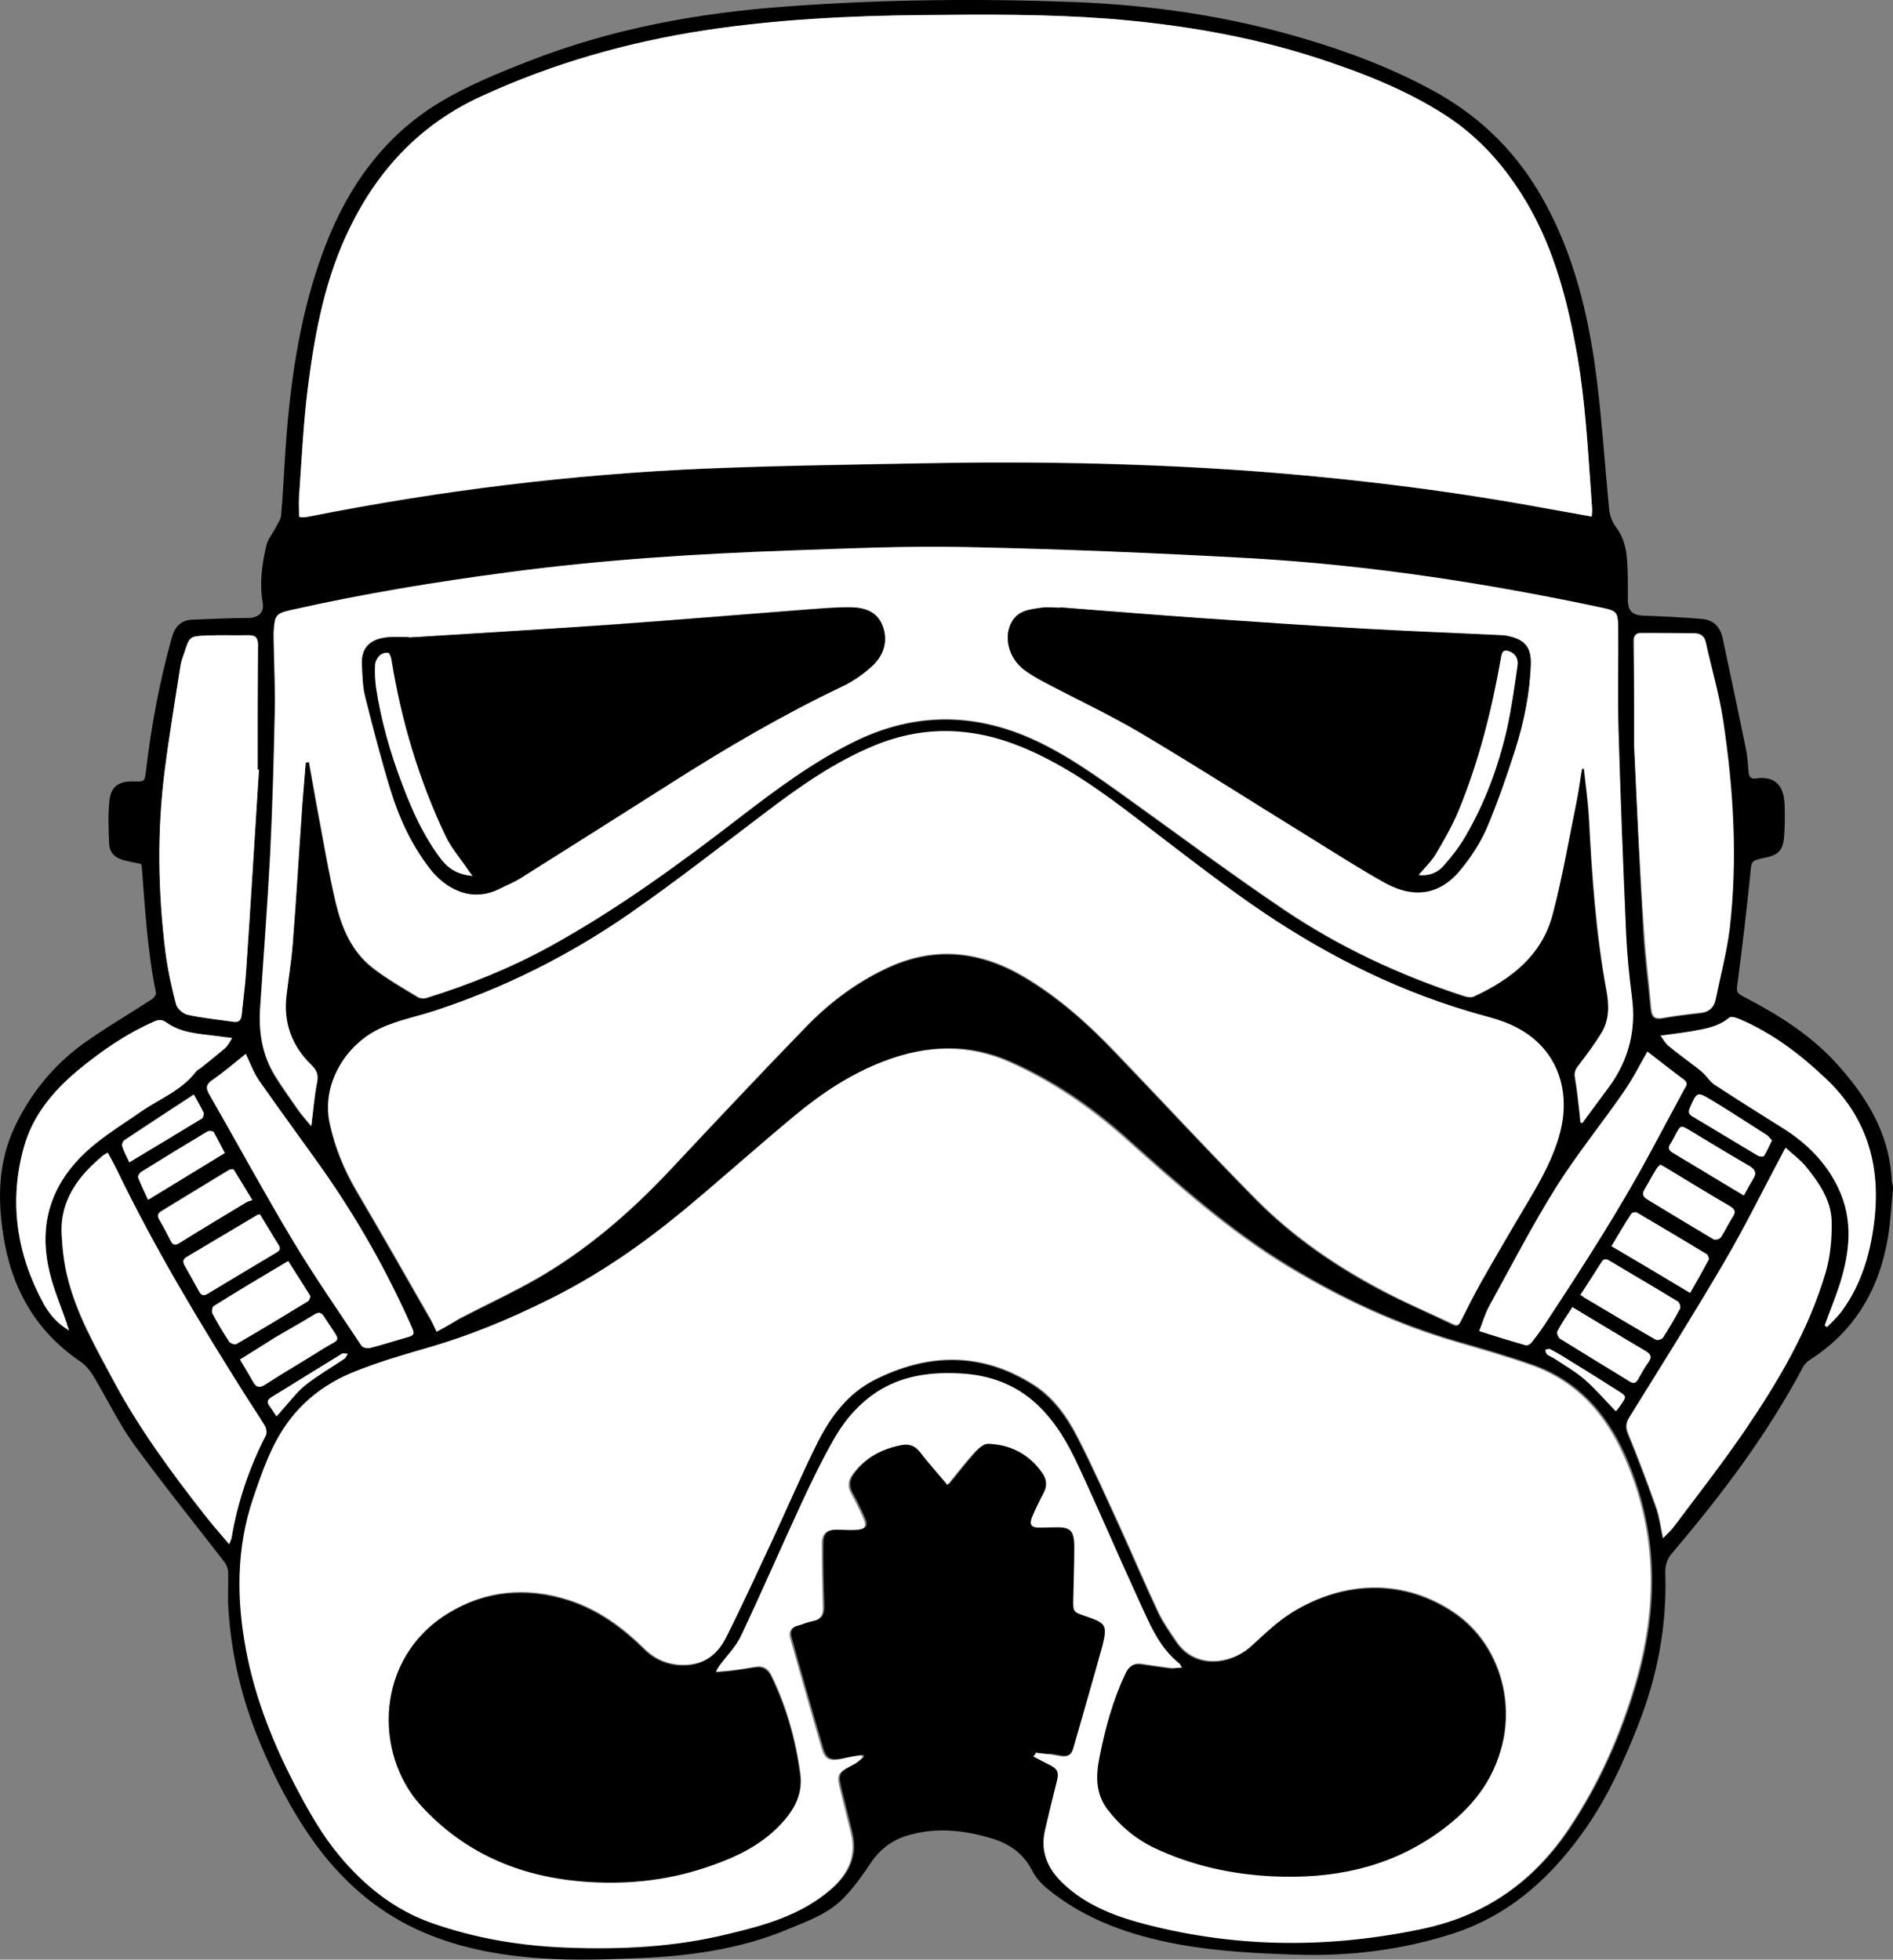<svg width="200" height="207" version="1.1" xmlns="http://www.w3.org/2000/svg">
 <rect width="100%" height="100%" fill="#808080" stroke="none"/>
 <style>.prefix__cpt{fill:#fff}</style>
 <path d="m200 125.58c-0.175 1.681-0.245 3.397-0.525 5.077-0.91 5.533-3.537 10.015-8.369 13.062-0.21 0.14-0.42 0.385-0.56 0.595-3.782 7.144-8.614 13.552-13.832 19.68-0.595 0.665-0.805 1.366-0.77 2.276 0.175 5.603-0.875 10.96-2.942 16.143-1.471 3.712-3.117 7.319-5.393 10.61-3.537 5.113-7.949 9.21-14.042 11.206-5.498 1.786-11.136 2.451-16.878 2.241-4.097-0.14-8.159-0.35-12.186-1.085-5.077-0.945-9.875-2.591-13.902-5.918-0.595-0.49-1.191-1.156-1.541-1.856-0.945-1.856-2.451-2.871-4.342-3.432-2.801-0.84-5.638-1.156-8.509-0.385-1.786 0.455-3.152 1.436-4.202 2.977-0.84 1.261-1.751 2.556-2.801 3.642-1.646 1.751-3.922 2.521-6.093 3.432-5.077 2.101-10.435 2.801-15.828 3.011-3.397 0.14-6.828 0.245-10.225 0-4.517-0.315-8.999-1.156-13.167-3.117-4.447-2.101-7.949-5.288-10.785-9.245-2.311-3.257-4.132-6.758-5.673-10.47-1.856-4.447-2.977-9.105-3.292-13.902-0.105-1.296 0-2.626-0.035-3.957 0-0.42-0.175-0.875-0.42-1.191-3.187-4.132-6.478-8.194-9.56-12.431-1.611-2.241-2.801-4.762-4.237-7.144-0.35-0.595-0.84-1.191-1.401-1.576-4.797-3.257-7.319-7.844-8.159-13.447-0.595-3.852-0.49-7.669 1.191-11.276 1.681-3.572 4.097-6.548 7.284-8.859 2.346-1.681 4.832-3.117 7.249-4.692 0.21-0.14 0.455-0.49 0.42-0.7-0.91-4.447-1.156-8.93-1.506-13.412 0-0.035-0.035-0.035-0.07-0.175-0.49-0.105-1.085-0.21-1.646-0.35-0.945-0.21-1.646-0.7-1.716-1.716-0.07-1.541-0.14-3.152 0.035-4.692 0.175-1.471 1.016-1.996 2.556-1.961 1.156 0.035 1.156 0.035 1.296-1.121 0.56-4.762 1.436-9.455 2.731-14.077 0.315-1.156 0.98-1.856 2.206-1.891 1.961-0.07 3.922-0.175 5.848-0.175 1.05 0 1.751-0.56 1.541-1.646-0.35-2.031-0.07-4.027 0.385-5.988 0.14-0.665 0.63-1.226 0.945-1.821 0.245-0.49 0.595-0.945 0.63-1.471 0.28-3.327 0.385-6.653 0.7-9.98 0.595-6.303 1.681-12.536 3.992-18.489 2.416-6.233 6.198-11.521 11.976-15.023 2.942-1.786 6.198-3.117 9.42-4.377 8.824-3.467 18.069-5.148 27.489-5.813 10.05-0.735 20.135-0.84 30.22-0.455 8.159 0.315 16.143 1.471 23.987 3.782 4.797 1.401 9.455 3.152 13.832 5.533 4.657 2.521 8.404 6.023 11.171 10.61 3.362 5.603 5.008 11.731 5.953 18.069 0.735 5.113 1.05 10.295 1.541 15.443 0.07 0.805 0.315 1.471 0.84 2.171 0.56 0.735 0.91 1.821 1.016 2.766 0.175 1.576 0.14 3.187 0.14 4.762 0 1.191 0.49 1.646 1.646 1.681 2.066 0.07 4.132 0.175 6.198 0.35 1.226 0.105 1.926 0.875 2.171 2.031 0.84 3.887 1.646 7.774 2.451 11.661 0.175 0.805 0.21 1.611 0.28 2.416 0.035 0.56 0.245 0.84 0.84 0.735 1.786-0.245 2.906 0.56 2.977 2.801 0.035 1.191 0.035 2.346-0.07 3.537-0.14 1.296-0.7 1.786-1.961 2.031-1.541 0.315-1.471 0.315-1.611 1.891-0.385 3.712-0.805 7.389-1.296 11.066-0.175 1.331-0.245 1.296 0.91 1.891 3.432 1.786 6.723 3.887 9.35 6.723 3.222 3.502 5.743 7.459 5.988 12.466 0 0.175 0.07 0.385 0.105 0.56 0.035 0.14 0.035 0.28 0.035 0.385zm-90.555 59.565-0.105 0.315c0.49 0.28 0.98 0.56 1.471 0.77 1.121 0.525 1.261 0.84 0.98 2.031-0.42 1.611-0.805 3.257-1.191 4.902-0.63 2.626 0.42 4.517 2.381 6.163 2.416 2.066 5.323 3.082 8.299 3.887 9.735 2.556 19.54 2.556 29.38 0.42 6.548-1.401 11.591-5.043 15.303-10.645 3.117-4.692 5.358-9.77 6.934-15.128 2.416-8.194 2.346-16.248-1.191-24.197-1.996-4.447-5.008-7.809-9.665-9.49-2.696-0.945-5.428-1.751-8.159-2.521-6.233-1.821-12.046-4.517-17.579-7.879-6.338-3.817-11.836-8.754-17.334-13.657-3.677-3.292-7.634-5.988-12.151-7.984-4.412-1.961-8.824-1.786-13.237-0.105-3.537 1.331-6.618 3.397-9.49 5.778-3.922 3.257-7.704 6.653-11.626 9.91-4.412 3.677-9.14 6.934-14.322 9.49-4.167 2.066-8.404 3.817-12.851 5.113-2.661 0.77-5.323 1.541-7.879 2.591-2.661 1.085-4.973 2.766-6.723 5.113-1.856 2.486-2.801 5.323-3.782 8.194-1.786 5.253-1.751 10.645-0.735 16.038 0.98 5.218 2.906 10.085 5.428 14.742 1.296 2.416 2.626 4.797 4.412 6.934 2.626 3.152 5.743 5.638 9.63 7.074 4.692 1.716 9.595 2.486 14.567 2.661 5.673 0.21 11.311-0.07 16.843-1.436 3.852-0.945 7.634-1.961 10.75-4.622 1.856-1.611 2.871-3.502 2.276-5.988-0.35-1.401-0.7-2.836-1.05-4.237-0.525-2.101-0.525-2.101 1.401-3.117 0.315-0.175 0.595-0.455 0.875-0.7-0.035-0.07-0.105-0.14-0.14-0.21-0.385 0.07-0.77 0.105-1.156 0.175-0.385 0.07-0.77 0.175-1.156 0.245-1.085 0.175-1.541-0.035-1.856-1.085-1.156-3.922-2.276-7.844-3.362-11.766-0.175-0.665 0.105-1.085 0.77-1.261 0.525-0.14 1.05-0.385 1.611-0.49 0.945-0.175 1.085-0.735 1.085-1.576-0.07-2.206-0.14-4.412-0.105-6.618 0-1.05 0.49-1.436 1.541-1.471 0.63-0.035 1.296 0.035 1.926 0.035 1.121-0.035 1.331-0.35 0.875-1.331-0.385-0.875-0.805-1.716-1.261-2.556-0.385-0.7-0.315-1.331 0.14-1.961 1.296-1.786 3.082-2.696 5.183-3.117 0.945-0.175 1.506 0.105 2.066 0.84 0.84 1.121 1.786 2.171 2.801 3.362 1.016-1.226 1.891-2.381 2.871-3.467 0.35-0.385 0.91-0.875 1.401-0.875 2.381 0.07 4.307 1.05 5.708 3.011 0.49 0.7 0.56 1.436 0.175 2.206-0.42 0.805-0.84 1.646-1.191 2.486-0.35 0.84-0.105 1.156 0.77 1.156 0.49 0 0.945 0 1.436-0.035 1.856-0.07 2.241 0.28 2.241 2.136 0 1.786-0.07 3.572-0.105 5.358-0.035 1.436-0.035 1.436 1.296 1.891 2.171 0.735 2.311 0.945 1.786 3.117-0.035 0.07-0.035 0.175-0.07 0.245-1.016 3.537-2.031 7.038-3.011 10.575-0.21 0.7-0.63 0.945-1.296 0.875-0.42-0.07-0.84-0.14-1.226-0.21-0.665 0.035-1.156-0.035-1.611-0.105zm58.724-130.58c0.035-0.385 0.07-0.63 0.035-0.91-0.42-5.673-0.665-11.346-1.716-16.948-1.085-5.743-2.626-11.276-5.778-16.248-2.136-3.327-4.762-6.163-8.054-8.299-4.202-2.696-8.824-4.482-13.552-6.023-7.144-2.311-14.497-3.537-21.991-4.132-6.548-0.525-13.097-0.455-19.645-0.385-7.704 0.07-15.373 0.455-23.007 1.611-8.194 1.261-16.073 3.502-23.602 6.968-6.373 2.906-10.855 7.704-13.902 13.902-2.556 5.253-3.677 10.995-4.412 16.738-0.49 3.852-0.665 7.739-0.945 11.626-0.07 0.7 0 1.436 0 2.136 0.14 0.035 0.245 0.07 0.315 0.07l0.84-0.105c13.797-2.731 27.699-4.447 41.741-5.043 7.599-0.315 15.233-0.42 22.831-0.56 12.396-0.245 24.757 0 37.084 0.98 9.77 0.77 19.47 2.031 29.135 3.817 1.506 0.245 3.011 0.49 4.622 0.805zm-122.04 86.108c0.875-0.49 1.646-0.91 2.416-1.331 2.766-1.436 5.568-2.731 8.264-4.272 5.253-3.046 9.77-6.968 13.937-11.381 4.797-5.113 9.56-10.19 14.462-15.233 2.556-2.626 5.498-4.797 8.859-6.303 4.832-2.136 9.525-1.611 14.077 1.086 3.677 2.171 6.828 4.973 9.735 8.054 4.973 5.183 9.84 10.435 14.847 15.513 3.852 3.887 8.369 7.003 13.237 9.56 2.486 1.296 5.043 2.381 7.564 3.607 0.42 0.21 0.595 0.035 0.77-0.315 0.7-1.401 1.401-2.801 2.171-4.167 1.611-2.836 3.292-5.673 4.938-8.474 1.366-2.276 2.661-4.587 3.362-7.214 1.261-4.692-0.35-9.595-5.673-11.661-1.296-0.525-2.661-0.805-4.027-1.226-8.299-2.486-15.898-6.443-23.006-11.381-3.992-2.766-7.844-5.778-11.696-8.754-3.957-3.011-7.949-5.918-12.571-7.809-5.077-2.066-10.19-2.241-15.303-0.175-4.342 1.751-8.089 4.412-11.766 7.214-4.692 3.572-9.385 7.214-14.217 10.575-6.408 4.447-13.342 7.914-20.765 10.33-2.171 0.7-4.447 1.085-6.478 2.276-3.222 1.926-5.288 5.778-4.447 9.56 0.56 2.521 1.506 4.832 2.801 7.074 2.591 4.377 5.113 8.824 7.634 13.237 0.35 0.455 0.595 1.05 0.875 1.611zm-13.832-60.125c0.105 0 0.21 0 0.315-0.035 0.28 1.506 0.525 3.011 0.805 4.517 0.665 3.467 1.226 6.934 2.031 10.365 0.63 2.626 1.681 5.148 3.922 6.898 1.506 1.156 3.152 2.101 4.762 3.082 0.245 0.14 0.665 0.175 0.945 0.07 4.517-1.401 8.93-3.187 13.062-5.463 7.144-3.957 13.727-8.754 20.17-13.727 3.782-2.906 7.599-5.743 11.871-7.844 5.883-2.906 11.836-3.152 17.859-0.735 3.607 1.436 6.793 3.642 9.945 5.883 5.883 4.202 11.661 8.509 17.649 12.571 5.848 3.922 12.221 6.898 18.944 9.105 0.35 0.105 0.805 0.21 1.121 0.07 3.922-1.821 7.214-4.342 8.334-8.754 0.98-3.887 1.681-7.809 2.486-11.731 0.245-1.191 0.385-2.381 0.595-3.572h0.21c0.175 1.681 0.42 3.362 0.525 5.077 0.315 6.163 0.735 12.291 1.856 18.349 0.28 1.506 0.315 3.046-0.49 4.412-0.735 1.226-1.611 2.381-2.486 3.537-0.315 0.42-0.455 0.735-0.35 1.261 0.21 1.261 0.35 2.556 0.49 3.817 0.035 0.28 0.035 0.595 0.07 0.875l0.21 0.105c0.14-0.175 0.245-0.35 0.385-0.525 0.84-1.121 1.681-2.241 2.486-3.362 2.066-2.836 2.836-6.023 2.346-9.525-0.28-2.171-0.49-4.342-0.595-6.513-0.315-7.179-0.595-14.322-0.805-21.501-0.105-3.677 0-7.354-0.035-10.995 0-1.541-0.175-1.681-1.681-1.996-12.186-2.591-24.512-4.517-36.943-5.218-10.05-0.595-20.135-0.98-30.22-1.191-6.128-0.14-12.256 0.14-18.384 0.35-10.05 0.35-20.065 1.016-30.045 2.311-7.704 1.016-15.408 2.311-22.971 3.992-1.541 0.35-1.681 0.525-1.786 2.136-0.035 0.455 0 0.91 0 1.331 0.035 2.486 0.175 4.973 0.105 7.459-0.105 4.973-0.245 9.98-0.49 14.952-0.28 5.358-0.7 10.715-1.05 16.073-0.175 2.556 0.21 4.973 1.541 7.179 0.77 1.261 1.646 2.486 2.486 3.677 0.42 0.56 0.875 1.085 1.366 1.681 0.21-1.611 0.28-3.082 0.595-4.517 0.175-0.805 0.035-1.331-0.56-1.891-2.066-1.996-3.011-4.482-2.661-7.354 0.21-1.821 0.525-3.677 0.665-5.498 0.385-4.902 0.665-9.84 1.016-14.742 0.14-1.506 0.245-2.977 0.385-4.447zm-8.089 82.571c0.14-0.35 0.175-0.455 0.21-0.56 0.63-3.852 1.891-7.459 3.642-10.925 0.14-0.245 0.07-0.735-0.105-0.98-0.665-1.156-1.436-2.276-2.171-3.397-4.832-7.669-9.525-15.443-13.447-23.602-0.315-0.63-0.63-1.226-0.98-1.856-0.21 0.105-0.35 0.175-0.455 0.245-2.626 2.171-4.587 4.727-4.412 8.334 0.07 1.506 0.245 3.011 0.595 4.482 0.945 3.887 2.906 7.354 4.797 10.855 2.731 5.113 6.163 9.77 9.735 14.357 0.805 0.98 1.646 1.926 2.591 3.046zm164.44-41.881c-0.21 0.385-0.35 0.63-0.49 0.875-1.996 3.747-3.852 7.529-5.988 11.171-3.257 5.568-6.688 10.996-10.085 16.493-0.385 0.595-0.385 1.085-0.105 1.751 1.05 2.556 2.031 5.148 2.942 7.739 0.35 0.98 0.49 2.031 0.735 3.257 0.455-0.49 0.805-0.805 1.121-1.191 2.521-3.397 5.183-6.758 7.564-10.26 3.502-5.183 6.723-10.54 8.474-16.598 0.49-1.716 0.665-3.572 0.63-5.358-0.035-2.311-1.366-4.167-2.766-5.883-0.525-0.735-1.261-1.296-2.031-1.996zm-161.29-39.955h-0.14c0-4.377-0.035-8.789 0.035-13.167 0-0.805-0.28-1.016-1.016-1.016-1.506 0.035-3.011-0.035-4.517 0.035-1.681 0.07-1.716 0.14-2.241 1.786-0.14 0.49-0.35 0.945-0.42 1.436-0.56 3.642-1.156 7.284-1.646 10.925-0.805 6.443-0.735 12.886 0.07 19.33 0.245 1.856 0.665 3.677 1.121 5.498 0.105 0.455 0.735 0.98 1.226 1.086 1.576 0.35 3.187 0.49 4.797 0.735 0.63 0.105 0.875-0.21 0.91-0.77 0.14-1.506 0.385-3.011 0.455-4.517 0.49-7.109 0.91-14.217 1.366-21.361zm145.29-2.521c0.315 6.828 0.595 13.202 0.945 19.54 0.14 2.766 0.525 5.498 0.77 8.264 0.07 0.735 0.28 1.191 1.191 1.05 1.331-0.245 2.696-0.42 4.062-0.56 0.875-0.105 1.366-0.525 1.541-1.366 0.49-2.451 1.191-4.902 1.471-7.389 0.91-7.424 0.455-14.882-0.7-22.236-0.42-2.766-1.191-5.463-1.821-8.159-0.14-0.63-0.56-0.91-1.156-0.91-1.891-0.035-3.782-0.035-5.708-0.035-0.525 0-0.7 0.245-0.7 0.805 0.105 3.782 0.105 7.634 0.105 10.995zm1.401 32.321c-0.805 1.401-1.541 2.871-2.486 4.202-2.346 3.397-4.973 6.618-7.179 10.12-2.556 4.062-4.762 8.369-7.074 12.571-0.455 0.805-0.7 1.716-1.05 2.626 1.751 0.525 3.362 1.05 4.938 1.506 0.175 0.035 0.455-0.14 0.595-0.315 0.525-0.665 1.016-1.331 1.471-2.031 3.922-5.918 7.774-11.906 11.136-18.174 1.156-2.171 2.346-4.342 3.502-6.513 0.175-0.315 0.49-0.63 0-1.016-1.296-0.98-2.556-1.996-3.852-2.977zm-148.09 0.245c-1.156 0.91-2.311 1.891-3.537 2.766-0.665 0.455-0.7 0.84-0.315 1.506 2.942 5.113 5.743 10.295 8.789 15.373 2.276 3.817 4.832 7.459 7.284 11.171 0.14 0.21 0.63 0.315 0.91 0.245 1.261-0.315 2.521-0.735 3.782-1.085 0.91-0.245 0.98-0.35 0.595-1.191-2.591-5.848-5.743-11.381-9.42-16.633-2.206-3.117-4.517-6.198-6.688-9.35-0.595-0.875-0.945-1.891-1.401-2.801zm-18.664 29.205c-0.105-0.28-0.21-0.56-0.28-0.805-0.595-1.716-1.296-3.397-1.751-5.183-1.085-4.342-0.315-8.334 2.731-11.731 1.996-2.241 4.552-3.712 6.934-5.393 1.961-1.366 4.272-2.241 5.778-4.202 0.14-0.175 0.42-0.28 0.595-0.455 0.84-0.7 1.716-1.366 2.521-2.066 0.28-0.245 0.42-0.595 0.7-1.016-0.77-0.105-1.331-0.175-1.926-0.245-1.716-0.245-3.502-0.35-4.973-1.366-0.525-0.385-0.875-0.35-1.401-0.105-2.942 1.296-5.568 3.117-8.019 5.148-2.591 2.136-4.762 4.727-5.673 8.054-1.646 5.778-0.805 11.311 2.066 16.563 0.63 1.085 1.471 2.101 2.696 2.801zm185.49-0.525c0.07 0.07 0.14 0.105 0.21 0.175 0.525-0.595 1.156-1.121 1.611-1.751 1.996-2.766 2.942-5.953 3.362-9.28 0.735-5.883-0.665-11.031-5.077-15.198-2.731-2.591-5.673-4.797-9.14-6.303-0.315-0.14-0.875-0.315-1.05-0.175-1.191 1.016-2.626 1.191-4.062 1.471-1.016 0.175-2.031 0.28-3.222 0.455 0.315 0.455 0.49 0.805 0.805 1.05 0.98 0.805 2.031 1.576 3.046 2.346 0.245 0.21 0.525 0.42 0.735 0.63 0.385 0.385 0.665 0.875 1.121 1.156 2.381 1.576 4.797 3.082 7.214 4.587 2.521 1.576 4.552 3.607 5.848 6.303 1.611 3.362 1.261 6.758 0.175 10.155-0.455 1.471-1.05 2.906-1.576 4.377zm-162.34-6.793c-2.731 1.646-5.323 3.187-7.879 4.762-0.14 0.105-0.245 0.595-0.105 0.805 0.525 1.016 1.121 1.996 1.751 2.942 0.105 0.175 0.595 0.35 0.77 0.245 2.556-1.471 5.043-3.011 7.564-4.517 0.14-0.105 0.28-0.455 0.21-0.595-0.735-1.191-1.506-2.381-2.311-3.642zm136.53 3.572c0.175 0.105 0.28 0.175 0.35 0.245 2.521 1.506 5.043 3.011 7.599 4.482 0.175 0.105 0.665-0.035 0.77-0.21 0.63-0.98 1.226-1.996 1.786-3.046 0.105-0.175-0.035-0.665-0.21-0.77-2.416-1.471-4.867-2.871-7.284-4.342-0.385-0.21-0.595-0.175-0.805 0.21-0.7 1.085-1.401 2.206-2.206 3.432zm-139.51-8.509c-0.14 0.035-0.28 0.035-0.35 0.105-2.486 1.471-4.938 2.942-7.424 4.412-0.42 0.245-0.385 0.56-0.175 0.91 0.525 0.91 1.016 1.786 1.506 2.696 0.245 0.455 0.49 0.525 0.945 0.245 2.416-1.471 4.832-2.906 7.249-4.342 0.385-0.21 0.455-0.455 0.21-0.805-0.665-1.05-1.296-2.136-1.961-3.222zm151.1 8.299c0.7-1.226 1.331-2.346 1.926-3.502 0.07-0.14-0.07-0.525-0.21-0.595-2.416-1.471-4.867-2.942-7.354-4.377-0.14-0.07-0.525 0-0.595 0.105-0.7 1.086-1.366 2.241-2.101 3.432 2.836 1.646 5.533 3.257 8.334 4.938zm-151.91-9.805c-0.805-1.331-1.366-2.311-1.996-3.257-0.035-0.07-0.385 0-0.525 0.07-2.381 1.436-4.727 2.871-7.074 4.307-0.35 0.21-0.525 0.455-0.28 0.875 0.42 0.735 0.84 1.506 1.226 2.276 0.21 0.385 0.42 0.525 0.84 0.28 2.346-1.436 4.727-2.871 7.074-4.307 0.245-0.105 0.49-0.175 0.735-0.245zm148.75-3.747c-0.14 0.14-0.28 0.28-0.385 0.455-0.42 0.735-0.805 1.471-1.261 2.171-0.28 0.455-0.175 0.77 0.245 1.05 2.346 1.401 4.657 2.836 7.038 4.237 0.175 0.105 0.665-0.035 0.77-0.21 0.455-0.7 0.805-1.471 1.261-2.171 0.315-0.525 0.21-0.805-0.315-1.121-2.276-1.331-4.552-2.731-6.828-4.097-0.14-0.105-0.28-0.21-0.525-0.315zm-150.05 20.59c0.455 0.805 0.91 1.506 1.296 2.241 0.35 0.665 0.665 0.805 1.366 0.385 1.996-1.296 4.062-2.451 6.058-3.747 1.821-1.156 1.996-0.595 0.595-2.696-0.14-0.245-0.315-0.455-0.455-0.7-0.245-0.42-0.49-0.56-1.016-0.245-1.366 0.84-2.766 1.611-4.132 2.416-1.191 0.77-2.416 1.541-3.712 2.346zm140.77-5.533c-0.595 0.91-1.156 1.716-1.611 2.556-0.105 0.175 0.07 0.63 0.28 0.77l7.354 4.517c0.385 0.245 0.665 0.21 0.875-0.21 0.35-0.595 0.665-1.226 1.085-1.786 0.42-0.525 0.315-0.84-0.245-1.191-2.521-1.506-5.077-3.046-7.739-4.657zm18.104-11.801c0.385-0.665 0.7-1.226 1.016-1.821 0.315-0.56 0.175-0.945-0.385-1.296-2.136-1.226-4.237-2.521-6.338-3.782-0.945-0.56-0.98-0.56-1.471 0.385-0.175 0.35-0.35 0.7-0.56 1.016-0.245 0.42-0.21 0.7 0.21 0.945 2.451 1.506 4.902 3.011 7.529 4.552zm-160.49-4.482c-0.42-0.805-0.77-1.541-1.191-2.206-0.07-0.14-0.525-0.175-0.665-0.07-2.346 1.401-4.692 2.836-7.003 4.272-0.175 0.105-0.35 0.455-0.315 0.595 0.315 0.77 0.665 1.506 1.05 2.346 2.801-1.681 5.428-3.292 8.124-4.938zm-10.085 0.98c2.626-1.611 5.148-3.117 7.634-4.657 0.14-0.105 0.245-0.455 0.175-0.63-0.28-0.595-0.595-1.156-1.016-1.891-2.521 1.646-4.938 3.222-7.354 4.832-0.14 0.105-0.28 0.455-0.21 0.63 0.21 0.595 0.49 1.121 0.77 1.716zm173.55-2.311c-0.175-0.175-0.35-0.42-0.56-0.56-1.926-1.226-3.852-2.486-5.813-3.677-1.541-0.945-1.576-0.91-2.311 0.77-0.21 0.42-0.175 0.7 0.28 0.945 2.311 1.366 4.587 2.766 6.898 4.132 0.175 0.105 0.56 0.14 0.63 0.035 0.315-0.49 0.56-1.05 0.875-1.646zm-16.493 28.609c0.175-0.21 0.35-0.42 0.49-0.63 0.63-0.91 0.63-0.945-0.28-1.541-1.786-1.121-3.572-2.206-5.323-3.327-0.595-0.35-1.191-0.7-1.821-1.05-0.14-0.07-0.35 0-0.525 0.035 0.07 0.175 0.07 0.385 0.175 0.49 0.21 0.175 0.49 0.28 0.735 0.42 1.121 0.735 2.276 1.401 3.292 2.276 1.121 0.98 2.101 2.136 3.257 3.327zm-141.51 0.525c0.245-0.28 0.42-0.455 0.56-0.595 0.84-0.91 1.576-1.926 2.521-2.696 1.296-1.016 2.731-1.856 4.097-2.766 0.175-0.105 0.245-0.35 0.385-0.525-0.21-0.035-0.455-0.14-0.595-0.035-2.521 1.541-5.008 3.082-7.494 4.622-0.385 0.245-0.49 0.49-0.21 0.875 0.21 0.315 0.42 0.665 0.735 1.121z" stroke-width=".35"/>
 <path class="prefix__cpt" d="m109.44 185.15c0.49 0.07 0.945 0.105 1.436 0.175 0.42 0.07 0.84 0.14 1.226 0.21 0.665 0.105 1.121-0.175 1.296-0.875 1.016-3.537 2.031-7.038 3.011-10.575 0.035-0.07 0.035-0.175 0.07-0.245 0.525-2.171 0.385-2.381-1.786-3.117-1.331-0.455-1.331-0.455-1.296-1.891 0.035-1.786 0.105-3.572 0.105-5.358 0-1.856-0.385-2.206-2.241-2.136-0.49 0-0.945 0.035-1.436 0.035-0.875 0-1.121-0.315-0.77-1.156 0.35-0.84 0.77-1.681 1.191-2.486 0.42-0.77 0.35-1.506-0.175-2.206-1.401-1.961-3.362-2.942-5.708-3.011-0.455 0-1.016 0.49-1.401 0.875-0.98 1.086-1.856 2.206-2.871 3.467-0.98-1.191-1.961-2.241-2.801-3.362-0.56-0.735-1.156-1.016-2.066-0.84-2.136 0.42-3.887 1.331-5.183 3.117-0.455 0.63-0.525 1.261-0.14 1.961 0.455 0.84 0.875 1.681 1.261 2.556 0.455 1.016 0.245 1.296-0.875 1.331-0.63 0.035-1.296-0.035-1.926-0.035-1.05 0.035-1.541 0.42-1.541 1.471 0 2.206 0.035 4.412 0.105 6.618 0.035 0.84-0.14 1.401-1.085 1.576-0.56 0.105-1.05 0.35-1.611 0.49-0.665 0.175-0.945 0.595-0.77 1.261 1.121 3.922 2.206 7.844 3.362 11.766 0.315 1.05 0.77 1.261 1.856 1.086 0.385-0.07 0.77-0.175 1.156-0.245 0.385-0.07 0.77-0.14 1.156-0.175 0.035 0.07 0.105 0.14 0.14 0.21-0.28 0.245-0.56 0.525-0.875 0.7-1.926 1.016-1.926 1.016-1.401 3.117 0.35 1.401 0.7 2.836 1.05 4.237 0.595 2.521-0.42 4.412-2.276 5.988-3.117 2.661-6.898 3.712-10.75 4.622-5.533 1.366-11.206 1.646-16.843 1.436-4.973-0.175-9.875-0.98-14.567-2.661-3.887-1.401-7.003-3.922-9.63-7.074-1.751-2.101-3.117-4.482-4.412-6.934-2.486-4.692-4.447-9.56-5.428-14.742-1.016-5.358-1.05-10.75 0.735-16.038 0.98-2.871 1.926-5.708 3.782-8.194 1.751-2.346 4.062-4.027 6.723-5.113 2.556-1.05 5.218-1.821 7.879-2.591 4.447-1.261 8.719-3.046 12.851-5.113 5.183-2.556 9.875-5.813 14.322-9.49 3.922-3.257 7.704-6.653 11.626-9.91 2.871-2.381 5.953-4.447 9.49-5.778 4.412-1.681 8.824-1.856 13.237 0.105 4.482 1.996 8.474 4.727 12.151 7.984 5.498 4.902 10.996 9.84 17.334 13.657 5.533 3.327 11.346 6.058 17.579 7.879 2.731 0.805 5.498 1.576 8.159 2.521 4.657 1.681 7.669 5.008 9.665 9.49 3.572 7.914 3.607 16.003 1.191 24.197-1.576 5.358-3.817 10.435-6.934 15.128-3.712 5.603-8.754 9.21-15.303 10.645-9.805 2.101-19.61 2.101-29.38-0.42-2.977-0.77-5.883-1.821-8.299-3.887-1.926-1.646-3.011-3.572-2.381-6.163 0.385-1.646 0.77-3.257 1.191-4.902 0.315-1.156 0.175-1.506-0.98-2.031-0.49-0.245-0.98-0.525-1.471-0.77 0.175-0.175 0.245-0.28 0.28-0.385zm15.443-8.964c-0.455 0-0.735 0.035-1.05 0-1.085-0.14-2.171-0.28-3.222-0.455-0.84-0.105-1.331 0.28-1.646 0.981-1.331 2.801-2.136 5.778-2.731 8.789-0.385 1.926-0.455 3.852 0.84 5.533 1.331 1.751 2.942 3.117 4.938 4.062 3.957 1.926 8.159 2.836 12.571 3.011 6.128 0.28 11.906-0.875 17.089-4.377 3.257-2.241 5.813-5.008 6.934-8.964 1.541-5.323-0.35-11.346-4.938-14.462-5.218-3.537-11.486-3.467-17.054-0.07-1.576 0.98-2.942 2.311-4.342 3.572-2.241 2.066-5.988 2.451-7.949-0.42-0.665-0.98-1.366-1.996-1.891-3.046-1.401-2.977-2.696-6.023-4.062-9.034-1.471-3.187-2.906-6.408-4.517-9.56-1.121-2.206-2.591-4.237-4.727-5.568-5.498-3.432-11.136-3.292-16.773-0.42-2.731 1.401-4.552 3.817-5.883 6.478-1.716 3.432-3.222 6.968-4.832 10.435-1.611 3.432-3.187 6.898-4.902 10.295-0.84 1.681-2.206 2.801-4.237 2.871-1.681 0.07-3.152-0.49-4.342-1.646-2.346-2.311-4.902-4.202-8.089-5.218-4.412-1.401-8.719-1.016-12.641 1.366-7.809 4.727-7.844 14.847-2.906 20.275 4.797 5.253 10.89 7.669 17.789 8.089 4.447 0.28 8.824-0.28 13.062-1.786 2.451-0.91 4.797-1.996 6.723-3.852 1.611-1.576 2.801-3.327 2.486-5.708-0.49-3.642-1.471-7.179-3.117-10.505-0.315-0.63-0.875-0.945-1.611-0.805-0.7 0.105-1.366 0.245-2.066 0.315-0.7 0.105-1.401 0.14-2.101 0.21 0.105-0.385 0.28-0.56 0.42-0.77 0.77-1.016 1.716-1.961 2.241-3.117 2.171-4.587 4.202-9.28 6.338-13.902 1.085-2.311 2.171-4.587 3.432-6.793 1.226-2.171 2.906-4.097 5.077-5.358 2.591-1.541 5.498-1.821 8.439-1.646 3.011 0.175 5.743 1.156 7.984 3.257 1.996 1.891 3.327 4.237 4.447 6.653 2.136 4.657 4.167 9.35 6.303 14.007 1.121 2.416 2.101 4.973 4.307 6.723 0 0.21 0.035 0.315 0.21 0.56zm43.282-121.62c-1.611-0.28-3.117-0.56-4.622-0.84-9.63-1.786-19.365-3.011-29.135-3.817-12.361-0.98-24.722-1.226-37.084-0.98-7.599 0.14-15.233 0.245-22.831 0.56-14.042 0.595-27.944 2.311-41.741 5.043-0.28 0.07-0.56 0.105-0.84 0.105-0.07 0-0.175-0.035-0.315-0.07 0-0.7-0.035-1.436 0-2.136 0.28-3.887 0.455-7.774 0.945-11.626 0.735-5.743 1.821-11.486 4.412-16.738 3.011-6.198 7.529-10.995 13.902-13.902 7.529-3.467 15.408-5.708 23.602-6.968 7.634-1.156 15.303-1.541 23.007-1.611 6.548-0.07 13.097-0.105 19.645 0.385 7.459 0.595 14.847 1.821 21.991 4.132 4.727 1.541 9.35 3.327 13.552 6.023 3.327 2.136 5.953 4.973 8.054 8.299 3.187 4.973 4.727 10.54 5.778 16.248 1.05 5.603 1.296 11.276 1.716 16.948 0.035 0.28 0 0.56-0.035 0.945z" stroke-width=".35"/>
 <path class="prefix__cpt" d="m46.133 140.67c-0.28-0.56-0.525-1.156-0.84-1.716-2.521-4.412-5.043-8.824-7.634-13.237-1.296-2.206-2.276-4.552-2.801-7.074-0.84-3.782 1.261-7.634 4.447-9.56 2.031-1.191 4.307-1.576 6.478-2.276 7.424-2.416 14.357-5.883 20.765-10.33 4.832-3.362 9.49-7.003 14.217-10.575 3.677-2.801 7.459-5.463 11.766-7.214 5.113-2.066 10.225-1.891 15.303 0.175 4.657 1.891 8.649 4.797 12.571 7.809 3.852 2.942 7.704 5.953 11.696 8.754 7.074 4.938 14.672 8.894 23.006 11.381 1.331 0.42 2.696 0.7 4.027 1.226 5.323 2.101 6.934 7.003 5.673 11.661-0.7 2.626-1.996 4.902-3.362 7.214-1.681 2.801-3.327 5.638-4.938 8.474-0.77 1.366-1.471 2.766-2.171 4.167-0.175 0.35-0.35 0.525-0.77 0.315-2.521-1.191-5.113-2.276-7.564-3.607-4.832-2.556-9.35-5.638-13.237-9.56-5.043-5.077-9.91-10.365-14.847-15.513-2.942-3.046-6.058-5.883-9.735-8.054-4.517-2.661-9.245-3.222-14.077-1.085-3.362 1.506-6.303 3.677-8.859 6.303-4.867 5.008-9.665 10.12-14.462 15.233-4.132 4.412-8.684 8.334-13.937 11.381-2.696 1.541-5.498 2.836-8.264 4.272-0.805 0.525-1.576 0.98-2.451 1.436z" stroke-width=".35"/>
 <path class="prefix__cpt" d="m32.301 80.549c-0.105 1.471-0.245 2.942-0.35 4.377-0.35 4.902-0.63 9.84-1.016 14.742-0.14 1.856-0.455 3.677-0.665 5.498-0.35 2.906 0.595 5.358 2.661 7.354 0.595 0.595 0.735 1.085 0.56 1.891-0.28 1.436-0.385 2.906-0.595 4.517-0.49-0.595-0.945-1.085-1.366-1.681-0.84-1.226-1.716-2.416-2.486-3.677-1.366-2.206-1.716-4.657-1.541-7.179 0.35-5.358 0.77-10.715 1.05-16.073 0.245-4.973 0.385-9.945 0.49-14.952 0.07-2.486-0.07-4.973-0.105-7.459 0-0.455-0.035-0.91 0-1.331 0.105-1.611 0.245-1.786 1.786-2.136 7.599-1.716 15.268-2.977 22.971-3.992 9.98-1.331 19.995-1.961 30.045-2.311 6.128-0.21 12.256-0.49 18.384-0.35 10.085 0.21 20.135 0.63 30.22 1.191 12.466 0.735 24.757 2.626 36.943 5.218 1.506 0.315 1.646 0.455 1.681 1.996 0.035 3.677-0.07 7.354 0.035 10.995 0.21 7.179 0.49 14.322 0.805 21.501 0.105 2.171 0.315 4.342 0.595 6.513 0.49 3.502-0.28 6.653-2.346 9.525-0.84 1.121-1.681 2.241-2.486 3.362-0.14 0.175-0.245 0.35-0.385 0.525l-0.21-0.105c0-0.28-0.035-0.595-0.07-0.875-0.14-1.261-0.28-2.556-0.49-3.817-0.105-0.525 0.035-0.875 0.35-1.261 0.875-1.156 1.751-2.311 2.486-3.537 0.805-1.366 0.77-2.906 0.49-4.412-1.121-6.058-1.541-12.221-1.856-18.349-0.105-1.681-0.35-3.362-0.525-5.077h-0.21c-0.21 1.191-0.35 2.381-0.595 3.572-0.805 3.922-1.471 7.879-2.486 11.731-1.121 4.412-4.412 6.934-8.334 8.754-0.315 0.14-0.77 0.07-1.121-0.07-6.723-2.171-13.097-5.148-18.944-9.105-5.988-4.027-11.766-8.369-17.649-12.571-3.152-2.241-6.338-4.412-9.945-5.883-6.058-2.416-12.011-2.171-17.859 0.735-4.307 2.136-8.124 4.973-11.871 7.844-6.443 4.973-13.027 9.805-20.17 13.727-4.132 2.276-8.544 4.062-13.062 5.463-0.28 0.105-0.7 0.07-0.945-0.07-1.611-0.98-3.292-1.926-4.762-3.082-2.241-1.716-3.292-4.237-3.922-6.898-0.805-3.432-1.366-6.898-2.031-10.365-0.28-1.506-0.525-3.011-0.805-4.517-0.14 0.105-0.245 0.105-0.35 0.105zm79.7-16.388v0.07c-0.665 0-1.366-0.07-1.996 0-1.191 0.175-2.416 0.28-3.117 1.506-0.84 1.541-0.315 3.712 1.226 4.973 0.665 0.525 1.436 0.98 2.206 1.366 3.397 1.821 6.934 3.432 10.225 5.393 6.163 3.642 12.186 7.529 18.279 11.276 2.486 1.541 4.973 3.117 7.529 4.552 3.117 1.716 5.848 1.191 8.019-1.471 1.05-1.296 1.996-2.731 2.661-4.237 1.156-2.696 2.101-5.463 3.011-8.264 0.945-2.977 1.576-6.023 1.681-9.14 0.07-1.751-0.56-2.556-2.311-2.942-0.245-0.035-0.49-0.105-0.735-0.105-4.902-0.21-9.77-0.42-14.672-0.7-5.603-0.315-11.171-0.7-16.773-1.085-5.077-0.35-10.155-0.77-15.233-1.191zm-68.809 3.187v-0.07c-0.665 0-1.331-0.035-2.031 0-1.646 0.105-3.082 0.77-2.942 2.977 0.07 1.121 0.07 2.276 0.35 3.327 0.805 3.292 1.646 6.548 2.661 9.805 0.91 2.977 2.241 5.813 4.132 8.299 1.646 2.136 4.377 3.712 7.459 2.136 0.665-0.35 1.401-0.595 2.031-1.016 5.393-3.397 10.785-6.793 16.178-10.225 5.778-3.677 11.661-7.109 17.824-10.05 1.156-0.56 2.241-1.296 3.187-2.136 1.296-1.121 1.786-2.626 1.191-4.272-0.595-1.681-2.171-1.996-3.747-1.996-1.436 0.035-2.906 0.14-4.342 0.245-6.793 0.525-13.552 1.085-20.345 1.576-7.179 0.525-14.392 0.945-21.606 1.401zm-18.979 95.773c-0.945-1.121-1.786-2.066-2.556-3.082-3.572-4.552-7.003-9.21-9.735-14.357-1.856-3.502-3.852-6.968-4.797-10.855-0.35-1.436-0.525-2.977-0.595-4.482-0.175-3.607 1.786-6.163 4.412-8.334 0.105-0.07 0.245-0.14 0.455-0.245 0.35 0.63 0.665 1.226 0.98 1.856 3.957 8.194 8.614 15.933 13.447 23.602 0.7 1.121 1.471 2.241 2.171 3.397 0.14 0.245 0.21 0.735 0.105 0.98-1.786 3.467-3.011 7.109-3.642 10.925-0.07 0.14-0.105 0.245-0.245 0.595zm164.44-41.881c0.77 0.7 1.506 1.226 2.101 1.926 1.401 1.716 2.731 3.607 2.766 5.883 0.035 1.786-0.14 3.677-0.63 5.358-1.786 6.058-4.973 11.451-8.474 16.598-2.381 3.502-5.008 6.863-7.564 10.26-0.28 0.385-0.665 0.735-1.121 1.191-0.28-1.226-0.385-2.276-0.735-3.257-0.91-2.591-1.891-5.183-2.942-7.739-0.28-0.7-0.245-1.156 0.105-1.751 3.397-5.463 6.828-10.925 10.085-16.493 2.136-3.642 3.992-7.459 5.988-11.171 0.07-0.175 0.21-0.42 0.42-0.805zm-161.29-39.955c-0.455 7.109-0.875 14.252-1.366 21.361-0.105 1.506-0.315 3.011-0.455 4.517-0.07 0.595-0.28 0.875-0.91 0.77-1.611-0.245-3.222-0.385-4.797-0.735-0.455-0.105-1.085-0.63-1.226-1.086-0.49-1.821-0.875-3.642-1.121-5.498-0.805-6.443-0.91-12.886-0.07-19.33 0.455-3.642 1.085-7.284 1.646-10.925 0.07-0.49 0.245-0.98 0.42-1.436 0.525-1.646 0.56-1.716 2.241-1.786 1.506-0.07 3.011 0 4.517-0.035 0.7 0 1.016 0.21 1.016 1.016-0.035 4.377-0.035 8.789-0.035 13.167zm145.29-2.521v-11.101c0-0.56 0.175-0.805 0.7-0.805 1.891 0 3.817 0 5.708 0.035 0.595 0 1.016 0.315 1.156 0.91 0.595 2.731 1.401 5.428 1.821 8.159 1.121 7.389 1.576 14.812 0.7 22.236-0.315 2.486-0.98 4.938-1.471 7.389-0.175 0.84-0.7 1.296-1.541 1.366-1.366 0.175-2.731 0.315-4.062 0.56-0.91 0.175-1.121-0.28-1.191-1.05-0.245-2.766-0.595-5.498-0.77-8.264-0.455-6.233-0.735-12.571-1.05-19.435zm1.401 32.321c1.261 0.98 2.556 1.996 3.887 2.977 0.49 0.385 0.175 0.7 0 1.016-1.156 2.171-2.346 4.342-3.502 6.513-3.362 6.268-7.249 12.256-11.136 18.174-0.455 0.7-0.945 1.366-1.471 2.031-0.14 0.175-0.42 0.35-0.595 0.315-1.611-0.455-3.222-0.945-4.938-1.506 0.35-0.91 0.63-1.821 1.05-2.626 2.311-4.202 4.552-8.509 7.074-12.571 2.206-3.502 4.832-6.723 7.179-10.12 0.91-1.331 1.646-2.801 2.451-4.202zm-148.09 0.245c0.455 0.91 0.805 1.926 1.401 2.801 2.206 3.152 4.482 6.233 6.688 9.35 3.677 5.218 6.828 10.785 9.42 16.633 0.385 0.84 0.315 0.945-0.595 1.191-1.261 0.35-2.521 0.77-3.782 1.085-0.28 0.07-0.77-0.035-0.91-0.245-2.451-3.712-5.008-7.354-7.284-11.171-3.046-5.077-5.848-10.26-8.789-15.373-0.385-0.665-0.35-1.05 0.315-1.506 1.226-0.84 2.381-1.821 3.537-2.766z" stroke-width=".35"/>
 <path class="prefix__cpt" d="m7.299 140.53c-1.226-0.7-2.066-1.681-2.696-2.836-2.836-5.253-3.677-10.785-2.066-16.563 0.945-3.327 3.082-5.883 5.673-8.054 2.451-2.031 5.077-3.852 8.019-5.148 0.525-0.245 0.875-0.28 1.401 0.105 1.471 1.05 3.257 1.156 4.973 1.366 0.595 0.07 1.156 0.14 1.926 0.245-0.28 0.42-0.455 0.77-0.7 1.016-0.805 0.7-1.681 1.401-2.521 2.066-0.21 0.175-0.455 0.245-0.595 0.455-1.506 1.996-3.817 2.871-5.778 4.202-2.416 1.681-4.973 3.152-6.934 5.393-3.046 3.432-3.817 7.389-2.731 11.731 0.42 1.751 1.156 3.432 1.751 5.183 0.07 0.28 0.175 0.56 0.28 0.84zm185.49-0.525c0.525-1.471 1.121-2.906 1.611-4.377 1.05-3.397 1.436-6.793-0.175-10.155-1.296-2.696-3.327-4.727-5.848-6.303-2.416-1.506-4.832-3.046-7.214-4.587-0.42-0.28-0.735-0.77-1.121-1.156-0.245-0.245-0.49-0.455-0.735-0.63-1.016-0.77-2.066-1.541-3.046-2.346-0.28-0.245-0.455-0.595-0.805-1.05 1.191-0.175 2.206-0.28 3.222-0.455 1.436-0.245 2.871-0.455 4.062-1.471 0.175-0.14 0.735 0.035 1.05 0.175 3.467 1.471 6.408 3.712 9.14 6.303 4.412 4.167 5.813 9.35 5.077 15.198-0.42 3.362-1.366 6.513-3.362 9.28-0.455 0.63-1.05 1.191-1.611 1.751-0.105-0.07-0.175-0.14-0.245-0.175zm-162.34-6.793c0.805 1.296 1.576 2.451 2.311 3.642 0.07 0.105-0.07 0.49-0.21 0.595-2.521 1.541-5.008 3.046-7.564 4.517-0.175 0.105-0.665-0.07-0.77-0.245-0.63-0.945-1.226-1.961-1.751-2.942-0.105-0.21-0.035-0.7 0.105-0.805 2.556-1.611 5.148-3.152 7.879-4.762zm136.53 3.572c0.805-1.226 1.506-2.346 2.206-3.432 0.21-0.35 0.455-0.42 0.805-0.21 2.416 1.436 4.867 2.871 7.284 4.342 0.175 0.105 0.315 0.595 0.21 0.77-0.56 1.05-1.156 2.066-1.786 3.046-0.105 0.175-0.595 0.315-0.77 0.21-2.556-1.471-5.043-2.977-7.599-4.482-0.07-0.07-0.14-0.14-0.35-0.245zm-139.51-8.509c0.665 1.085 1.296 2.171 1.961 3.222 0.21 0.35 0.175 0.595-0.21 0.805-2.416 1.436-4.867 2.906-7.249 4.342-0.455 0.28-0.7 0.21-0.945-0.245-0.49-0.91-1.016-1.821-1.506-2.696-0.21-0.385-0.21-0.665 0.175-0.91 2.486-1.471 4.938-2.942 7.424-4.412 0.07-0.07 0.175-0.07 0.35-0.105zm151.1 8.299c-2.801-1.681-5.498-3.292-8.299-4.938 0.735-1.226 1.366-2.346 2.101-3.432 0.07-0.14 0.455-0.21 0.595-0.105 2.451 1.436 4.902 2.906 7.354 4.377 0.14 0.105 0.28 0.49 0.21 0.595-0.63 1.156-1.261 2.276-1.961 3.502zm-151.91-9.805c-0.21 0.07-0.49 0.14-0.7 0.28-2.381 1.436-4.727 2.836-7.074 4.307-0.42 0.245-0.665 0.105-0.84-0.28-0.385-0.77-0.805-1.541-1.226-2.276-0.245-0.42-0.07-0.665 0.28-0.875 2.346-1.436 4.727-2.871 7.074-4.307 0.14-0.105 0.49-0.14 0.525-0.07 0.56 0.91 1.156 1.891 1.961 3.222zm148.75-3.747c0.245 0.14 0.385 0.21 0.525 0.28 2.276 1.366 4.517 2.766 6.828 4.097 0.525 0.315 0.665 0.595 0.315 1.121-0.455 0.7-0.805 1.471-1.261 2.171-0.105 0.175-0.595 0.315-0.77 0.21-2.346-1.401-4.692-2.801-7.038-4.237-0.455-0.28-0.525-0.595-0.245-1.05 0.42-0.7 0.805-1.471 1.261-2.171 0.07-0.14 0.245-0.28 0.385-0.42zm-150.05 20.59c1.296-0.805 2.521-1.576 3.747-2.346 1.366-0.805 2.766-1.576 4.132-2.416 0.49-0.315 0.735-0.175 1.016 0.245 0.14 0.245 0.315 0.455 0.455 0.7 1.401 2.101 1.226 1.541-0.595 2.696-1.996 1.261-4.062 2.451-6.058 3.747-0.7 0.455-1.016 0.28-1.366-0.385-0.42-0.735-0.84-1.436-1.331-2.241zm140.77-5.533c2.696 1.611 5.218 3.152 7.774 4.657 0.56 0.35 0.63 0.63 0.245 1.191-0.42 0.56-0.735 1.191-1.086 1.786-0.245 0.42-0.525 0.455-0.875 0.21-2.451-1.506-4.902-2.977-7.354-4.517-0.175-0.105-0.35-0.595-0.28-0.77 0.42-0.84 0.98-1.646 1.576-2.556z" stroke-width=".35"/>
 <path class="prefix__cpt" d="m184.24 126.28c-2.591-1.576-5.077-3.046-7.529-4.517-0.455-0.28-0.49-0.56-0.21-0.945 0.21-0.315 0.385-0.7 0.56-1.016 0.525-0.945 0.525-0.945 1.471-0.385 2.101 1.261 4.202 2.556 6.338 3.782 0.595 0.35 0.735 0.735 0.385 1.296-0.35 0.56-0.665 1.121-1.016 1.786zm-160.49-4.482c-2.696 1.646-5.323 3.257-8.089 4.938-0.385-0.84-0.77-1.576-1.05-2.346-0.07-0.14 0.14-0.49 0.315-0.595 2.311-1.436 4.657-2.871 7.003-4.272 0.175-0.105 0.595-0.035 0.665 0.07 0.385 0.7 0.735 1.401 1.156 2.206zm-10.085 0.98c-0.28-0.63-0.56-1.121-0.735-1.681-0.07-0.175 0.07-0.525 0.21-0.63 2.416-1.611 4.832-3.187 7.354-4.832 0.385 0.735 0.735 1.296 1.016 1.891 0.07 0.14-0.035 0.525-0.175 0.63-2.521 1.541-5.043 3.046-7.669 4.622zm173.55-2.311c-0.315 0.595-0.525 1.156-0.84 1.646-0.07 0.105-0.455 0.07-0.63-0.035-2.311-1.366-4.587-2.766-6.898-4.132-0.455-0.28-0.455-0.525-0.28-0.945 0.735-1.681 0.735-1.716 2.311-0.77 1.961 1.191 3.887 2.451 5.813 3.677 0.175 0.14 0.35 0.35 0.525 0.56zm-16.493 28.609c-1.156-1.191-2.136-2.346-3.257-3.327-1.016-0.875-2.171-1.541-3.292-2.276-0.245-0.14-0.525-0.245-0.735-0.42-0.105-0.105-0.14-0.315-0.175-0.49 0.175 0 0.385-0.105 0.525-0.035 0.63 0.315 1.226 0.665 1.821 1.05 1.786 1.085 3.572 2.206 5.323 3.327 0.945 0.595 0.945 0.595 0.28 1.541-0.14 0.21-0.315 0.42-0.49 0.63zm-141.51 0.525c-0.315-0.455-0.525-0.805-0.77-1.121-0.28-0.385-0.175-0.63 0.21-0.875 2.486-1.541 5.008-3.082 7.494-4.622 0.14-0.07 0.42 0.035 0.595 0.035-0.14 0.175-0.21 0.42-0.385 0.525-1.366 0.91-2.801 1.751-4.097 2.766-0.945 0.77-1.681 1.786-2.521 2.696-0.105 0.175-0.245 0.315-0.525 0.595z" stroke-width=".35"/>
 <path d="m124.89 176.18c-0.14-0.245-0.175-0.385-0.28-0.455-2.206-1.751-3.187-4.307-4.307-6.723-2.136-4.657-4.132-9.35-6.303-14.007-1.121-2.451-2.451-4.797-4.447-6.653-2.241-2.101-4.973-3.082-7.984-3.257-2.942-0.175-5.848 0.14-8.439 1.646-2.206 1.296-3.852 3.187-5.077 5.358-1.261 2.206-2.381 4.517-3.432 6.793-2.136 4.622-4.167 9.28-6.338 13.902-0.525 1.121-1.471 2.066-2.241 3.117-0.14 0.21-0.315 0.385-0.42 0.77 0.7-0.07 1.401-0.105 2.101-0.21 0.7-0.105 1.366-0.21 2.066-0.315 0.735-0.105 1.261 0.175 1.611 0.805 1.646 3.327 2.626 6.828 3.117 10.505 0.315 2.381-0.875 4.132-2.486 5.708-1.926 1.856-4.237 2.977-6.723 3.852-4.237 1.541-8.614 2.066-13.062 1.786-6.898-0.42-12.991-2.836-17.789-8.089-4.938-5.428-4.902-15.513 2.906-20.275 3.887-2.381 8.194-2.766 12.641-1.366 3.187 1.016 5.743 2.906 8.089 5.218 1.191 1.156 2.661 1.716 4.342 1.646 1.996-0.07 3.397-1.226 4.237-2.871 1.716-3.397 3.292-6.863 4.902-10.295 1.611-3.467 3.117-7.003 4.832-10.435 1.366-2.661 3.152-5.077 5.883-6.478 5.638-2.871 11.276-3.046 16.773 0.42 2.136 1.331 3.607 3.397 4.727 5.568 1.611 3.117 3.046 6.338 4.517 9.56 1.366 3.011 2.661 6.058 4.062 9.034 0.525 1.085 1.226 2.066 1.891 3.046 1.926 2.871 5.673 2.486 7.949 0.42 1.366-1.261 2.731-2.591 4.342-3.572 5.568-3.397 11.836-3.467 17.054 0.07 4.587 3.117 6.478 9.105 4.938 14.462-1.121 3.957-3.677 6.723-6.934 8.964-5.148 3.537-10.925 4.657-17.089 4.377-4.377-0.21-8.579-1.121-12.571-3.011-1.961-0.945-3.607-2.311-4.938-4.062-1.296-1.716-1.226-3.607-0.84-5.533 0.595-3.011 1.401-5.988 2.731-8.789 0.315-0.7 0.84-1.121 1.646-0.98 1.085 0.14 2.171 0.315 3.222 0.455 0.35-0.07 0.665-0.105 1.121-0.105zm-12.886-112.02c5.077 0.385 10.155 0.805 15.233 1.156 5.568 0.385 11.171 0.77 16.773 1.085 4.902 0.28 9.77 0.455 14.672 0.7 0.245 0 0.49 0.035 0.735 0.105 1.716 0.385 2.346 1.191 2.311 2.942-0.105 3.117-0.735 6.163-1.681 9.14-0.91 2.801-1.856 5.568-3.011 8.264-0.665 1.506-1.611 2.942-2.661 4.237-2.136 2.696-4.902 3.187-8.019 1.471-2.556-1.401-5.043-3.011-7.529-4.552-6.093-3.747-12.116-7.599-18.279-11.276-3.327-1.961-6.828-3.607-10.225-5.393-0.77-0.42-1.506-0.84-2.206-1.366-1.576-1.226-2.101-3.432-1.226-4.973 0.665-1.226 1.926-1.331 3.117-1.506 0.665-0.105 1.331 0 1.996 0zm37.889 28.259c0.945 0.14 1.961-0.175 2.661-0.98 0.84-0.945 1.646-1.996 2.276-3.082 2.066-3.537 3.467-7.319 4.377-11.311 0.49-2.206 0.77-4.447 1.121-6.688 0.105-0.63-0.14-1.261-0.805-1.506-0.49-0.21-0.805-0.175-0.91 0.525-0.98 5.568-2.346 11.066-4.517 16.318-0.665 1.576-1.541 3.117-2.416 4.587-0.49 0.77-1.191 1.436-1.786 2.136zm-106.7-25.073c7.214-0.455 14.427-0.875 21.641-1.366 6.793-0.49 13.552-1.05 20.345-1.576 1.436-0.105 2.906-0.245 4.342-0.245 1.576-0.035 3.117 0.28 3.747 1.996 0.595 1.611 0.07 3.152-1.191 4.272-0.945 0.84-2.031 1.611-3.187 2.136-6.163 2.942-12.046 6.373-17.824 10.05-5.393 3.432-10.785 6.828-16.178 10.225-0.63 0.385-1.366 0.665-2.031 1.016-3.082 1.576-5.813 0-7.459-2.136-1.926-2.486-3.222-5.323-4.132-8.299-0.98-3.222-1.821-6.513-2.661-9.805-0.28-1.085-0.28-2.206-0.35-3.327-0.14-2.206 1.296-2.871 2.942-2.977 0.665-0.035 1.331 0 2.031 0-0.035 0-0.035 0-0.035 0.035zm6.723 25.178c-0.245-0.35-0.385-0.525-0.49-0.7-0.77-1.156-1.716-2.206-2.311-3.467-2.836-5.953-4.692-12.186-5.743-18.699-0.035-0.28-0.21-0.7-0.35-0.7-0.28-0.035-0.7 0.105-0.91 0.315-0.245 0.245-0.455 0.665-0.455 1.016-0.035 0.77 0 1.576 0.105 2.346 0.525 3.432 1.436 6.758 2.696 10.015 1.121 2.906 2.346 5.743 4.272 8.229 0.7 0.945 1.716 1.506 3.187 1.646z" stroke-width=".35"/>
 <path class="prefix__cpt" d="m149.89 92.42c0.595-0.7 1.296-1.366 1.786-2.171 0.875-1.471 1.751-2.977 2.416-4.587 2.171-5.253 3.537-10.715 4.517-16.318 0.105-0.7 0.42-0.7 0.91-0.525 0.665 0.28 0.91 0.875 0.805 1.506-0.315 2.241-0.63 4.482-1.121 6.688-0.91 3.957-2.311 7.774-4.377 11.311-0.63 1.085-1.436 2.136-2.276 3.082-0.7 0.84-1.716 1.156-2.661 1.016zm-99.975 0.105c-1.471-0.14-2.451-0.7-3.222-1.646-1.926-2.486-3.187-5.323-4.272-8.229-1.226-3.257-2.171-6.583-2.696-10.015-0.105-0.77-0.14-1.576-0.105-2.346 0-0.35 0.21-0.77 0.455-1.016 0.21-0.21 0.595-0.35 0.91-0.315 0.14 0 0.315 0.455 0.35 0.7 1.05 6.478 2.906 12.746 5.743 18.699 0.595 1.226 1.541 2.311 2.311 3.467 0.14 0.175 0.245 0.35 0.525 0.7z" stroke-width=".35"/>
</svg>
